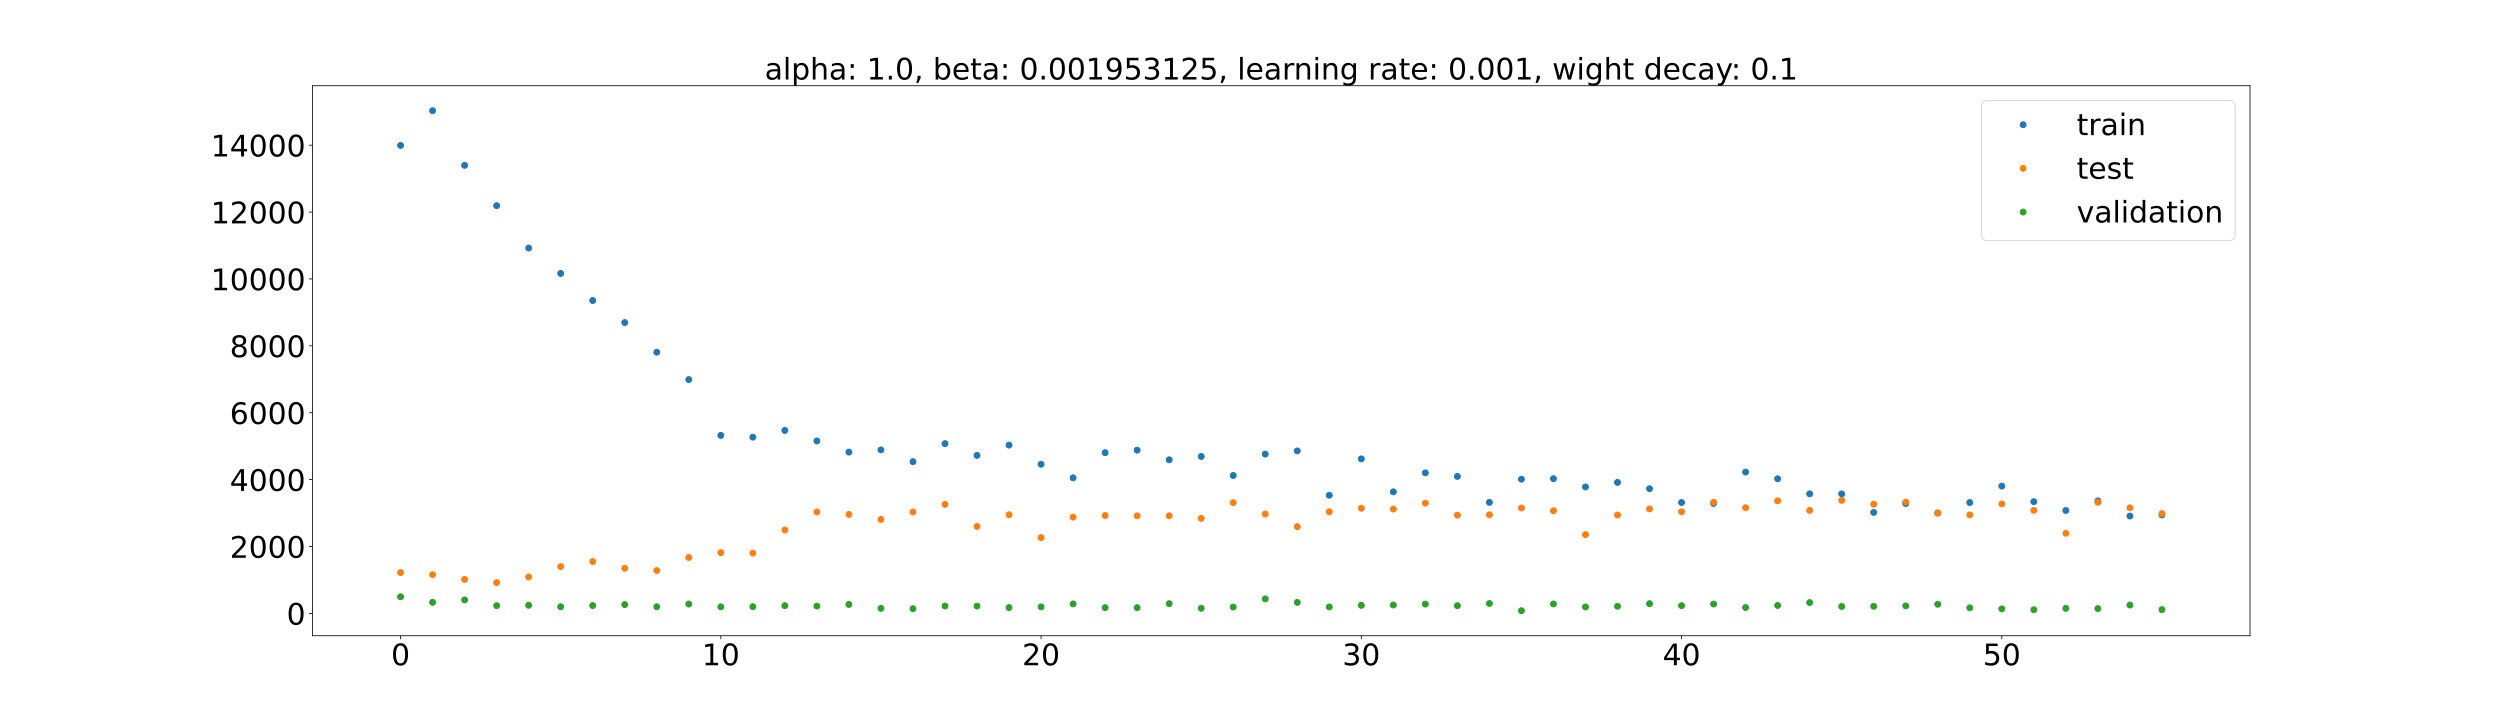 <?xml version="1.0" encoding="utf-8" standalone="no"?>
<!DOCTYPE svg PUBLIC "-//W3C//DTD SVG 1.1//EN"
  "http://www.w3.org/Graphics/SVG/1.1/DTD/svg11.dtd">
<!-- Created with matplotlib (https://matplotlib.org/) -->
<svg height="720pt" version="1.1" viewBox="0 0 2520 720" width="2520pt" xmlns="http://www.w3.org/2000/svg" xmlns:xlink="http://www.w3.org/1999/xlink">
 <defs>
  <style type="text/css">*{stroke-linecap:butt;stroke-linejoin:round;}</style>
 </defs>
 <g id="figure_1">
  <g id="patch_1">
   <path d="M 0 720 
L 2520 720 
L 2520 0 
L 0 0 
z
" style="fill:#ffffff;"/>
  </g>
  <g id="axes_1">
   <g id="patch_2">
    <path d="M 315 640.8 
L 2268 640.8 
L 2268 86.4 
L 315 86.4 
z
" style="fill:#ffffff;"/>
   </g>
   <g id="matplotlib.axis_1">
    <g id="xtick_1">
     <g id="line2d_1">
      <defs>
       <path d="M 0 0 
L 0 3.5 
" id="mceadcf06c1" style="stroke:#000000;stroke-width:0.8;"/>
      </defs>
      <g>
       <use style="stroke:#000000;stroke-width:0.8;" x="403.773" xlink:href="#mceadcf06c1" y="640.8"/>
      </g>
     </g>
     <g id="text_1">
      <!-- 0 -->
      <g transform="translate(394.229 670.595)scale(0.3 -0.3)">
       <defs>
        <path d="M 31.781 66.406 
Q 24.172 66.406 20.328 58.906 
Q 16.5 51.422 16.5 36.375 
Q 16.5 21.391 20.328 13.891 
Q 24.172 6.391 31.781 6.391 
Q 39.453 6.391 43.281 13.891 
Q 47.125 21.391 47.125 36.375 
Q 47.125 51.422 43.281 58.906 
Q 39.453 66.406 31.781 66.406 
z
M 31.781 74.219 
Q 44.047 74.219 50.516 64.516 
Q 56.984 54.828 56.984 36.375 
Q 56.984 17.969 50.516 8.266 
Q 44.047 -1.422 31.781 -1.422 
Q 19.531 -1.422 13.062 8.266 
Q 6.594 17.969 6.594 36.375 
Q 6.594 54.828 13.062 64.516 
Q 19.531 74.219 31.781 74.219 
z
" id="DejaVuSans-48"/>
       </defs>
       <use xlink:href="#DejaVuSans-48"/>
      </g>
     </g>
    </g>
    <g id="xtick_2">
     <g id="line2d_2">
      <g>
       <use style="stroke:#000000;stroke-width:0.8;" x="726.583" xlink:href="#mceadcf06c1" y="640.8"/>
      </g>
     </g>
     <g id="text_2">
      <!-- 10 -->
      <g transform="translate(707.495 670.595)scale(0.3 -0.3)">
       <defs>
        <path d="M 12.406 8.297 
L 28.516 8.297 
L 28.516 63.922 
L 10.984 60.406 
L 10.984 69.391 
L 28.422 72.906 
L 38.281 72.906 
L 38.281 8.297 
L 54.391 8.297 
L 54.391 0 
L 12.406 0 
z
" id="DejaVuSans-49"/>
       </defs>
       <use xlink:href="#DejaVuSans-49"/>
       <use x="63.623" xlink:href="#DejaVuSans-48"/>
      </g>
     </g>
    </g>
    <g id="xtick_3">
     <g id="line2d_3">
      <g>
       <use style="stroke:#000000;stroke-width:0.8;" x="1049.393" xlink:href="#mceadcf06c1" y="640.8"/>
      </g>
     </g>
     <g id="text_3">
      <!-- 20 -->
      <g transform="translate(1030.305 670.595)scale(0.3 -0.3)">
       <defs>
        <path d="M 19.188 8.297 
L 53.609 8.297 
L 53.609 0 
L 7.328 0 
L 7.328 8.297 
Q 12.938 14.109 22.625 23.891 
Q 32.328 33.688 34.812 36.531 
Q 39.547 41.844 41.422 45.531 
Q 43.312 49.219 43.312 52.781 
Q 43.312 58.594 39.234 62.25 
Q 35.156 65.922 28.609 65.922 
Q 23.969 65.922 18.812 64.312 
Q 13.672 62.703 7.812 59.422 
L 7.812 69.391 
Q 13.766 71.781 18.938 73 
Q 24.125 74.219 28.422 74.219 
Q 39.75 74.219 46.484 68.547 
Q 53.219 62.891 53.219 53.422 
Q 53.219 48.922 51.531 44.891 
Q 49.859 40.875 45.406 35.406 
Q 44.188 33.984 37.641 27.219 
Q 31.109 20.453 19.188 8.297 
z
" id="DejaVuSans-50"/>
       </defs>
       <use xlink:href="#DejaVuSans-50"/>
       <use x="63.623" xlink:href="#DejaVuSans-48"/>
      </g>
     </g>
    </g>
    <g id="xtick_4">
     <g id="line2d_4">
      <g>
       <use style="stroke:#000000;stroke-width:0.8;" x="1372.202" xlink:href="#mceadcf06c1" y="640.8"/>
      </g>
     </g>
     <g id="text_4">
      <!-- 30 -->
      <g transform="translate(1353.115 670.595)scale(0.3 -0.3)">
       <defs>
        <path d="M 40.578 39.312 
Q 47.656 37.797 51.625 33 
Q 55.609 28.219 55.609 21.188 
Q 55.609 10.406 48.188 4.484 
Q 40.766 -1.422 27.094 -1.422 
Q 22.516 -1.422 17.656 -0.516 
Q 12.797 0.391 7.625 2.203 
L 7.625 11.719 
Q 11.719 9.328 16.594 8.109 
Q 21.484 6.891 26.812 6.891 
Q 36.078 6.891 40.938 10.547 
Q 45.797 14.203 45.797 21.188 
Q 45.797 27.641 41.281 31.266 
Q 36.766 34.906 28.719 34.906 
L 20.219 34.906 
L 20.219 43.016 
L 29.109 43.016 
Q 36.375 43.016 40.234 45.922 
Q 44.094 48.828 44.094 54.297 
Q 44.094 59.906 40.109 62.906 
Q 36.141 65.922 28.719 65.922 
Q 24.656 65.922 20.016 65.031 
Q 15.375 64.156 9.812 62.312 
L 9.812 71.094 
Q 15.438 72.656 20.344 73.438 
Q 25.25 74.219 29.594 74.219 
Q 40.828 74.219 47.359 69.109 
Q 53.906 64.016 53.906 55.328 
Q 53.906 49.266 50.438 45.094 
Q 46.969 40.922 40.578 39.312 
z
" id="DejaVuSans-51"/>
       </defs>
       <use xlink:href="#DejaVuSans-51"/>
       <use x="63.623" xlink:href="#DejaVuSans-48"/>
      </g>
     </g>
    </g>
    <g id="xtick_5">
     <g id="line2d_5">
      <g>
       <use style="stroke:#000000;stroke-width:0.8;" x="1695.012" xlink:href="#mceadcf06c1" y="640.8"/>
      </g>
     </g>
     <g id="text_5">
      <!-- 40 -->
      <g transform="translate(1675.925 670.595)scale(0.3 -0.3)">
       <defs>
        <path d="M 37.797 64.312 
L 12.891 25.391 
L 37.797 25.391 
z
M 35.203 72.906 
L 47.609 72.906 
L 47.609 25.391 
L 58.016 25.391 
L 58.016 17.188 
L 47.609 17.188 
L 47.609 0 
L 37.797 0 
L 37.797 17.188 
L 4.891 17.188 
L 4.891 26.703 
z
" id="DejaVuSans-52"/>
       </defs>
       <use xlink:href="#DejaVuSans-52"/>
       <use x="63.623" xlink:href="#DejaVuSans-48"/>
      </g>
     </g>
    </g>
    <g id="xtick_6">
     <g id="line2d_6">
      <g>
       <use style="stroke:#000000;stroke-width:0.8;" x="2017.822" xlink:href="#mceadcf06c1" y="640.8"/>
      </g>
     </g>
     <g id="text_6">
      <!-- 50 -->
      <g transform="translate(1998.735 670.595)scale(0.3 -0.3)">
       <defs>
        <path d="M 10.797 72.906 
L 49.516 72.906 
L 49.516 64.594 
L 19.828 64.594 
L 19.828 46.734 
Q 21.969 47.469 24.109 47.828 
Q 26.266 48.188 28.422 48.188 
Q 40.625 48.188 47.75 41.5 
Q 54.891 34.812 54.891 23.391 
Q 54.891 11.625 47.562 5.094 
Q 40.234 -1.422 26.906 -1.422 
Q 22.312 -1.422 17.547 -0.641 
Q 12.797 0.141 7.719 1.703 
L 7.719 11.625 
Q 12.109 9.234 16.797 8.062 
Q 21.484 6.891 26.703 6.891 
Q 35.156 6.891 40.078 11.328 
Q 45.016 15.766 45.016 23.391 
Q 45.016 31 40.078 35.438 
Q 35.156 39.891 26.703 39.891 
Q 22.75 39.891 18.812 39.016 
Q 14.891 38.141 10.797 36.281 
z
" id="DejaVuSans-53"/>
       </defs>
       <use xlink:href="#DejaVuSans-53"/>
       <use x="63.623" xlink:href="#DejaVuSans-48"/>
      </g>
     </g>
    </g>
   </g>
   <g id="matplotlib.axis_2">
    <g id="ytick_1">
     <g id="line2d_7">
      <defs>
       <path d="M 0 0 
L -3.5 0 
" id="mce0ea18757" style="stroke:#000000;stroke-width:0.8;"/>
      </defs>
      <g>
       <use style="stroke:#000000;stroke-width:0.8;" x="315" xlink:href="#mce0ea18757" y="618.278"/>
      </g>
     </g>
     <g id="text_7">
      <!-- 0 -->
      <g transform="translate(288.913 629.676)scale(0.3 -0.3)">
       <use xlink:href="#DejaVuSans-48"/>
      </g>
     </g>
    </g>
    <g id="ytick_2">
     <g id="line2d_8">
      <g>
       <use style="stroke:#000000;stroke-width:0.8;" x="315" xlink:href="#mce0ea18757" y="550.858"/>
      </g>
     </g>
     <g id="text_8">
      <!-- 2000 -->
      <g transform="translate(231.65 562.256)scale(0.3 -0.3)">
       <use xlink:href="#DejaVuSans-50"/>
       <use x="63.623" xlink:href="#DejaVuSans-48"/>
       <use x="127.246" xlink:href="#DejaVuSans-48"/>
       <use x="190.869" xlink:href="#DejaVuSans-48"/>
      </g>
     </g>
    </g>
    <g id="ytick_3">
     <g id="line2d_9">
      <g>
       <use style="stroke:#000000;stroke-width:0.8;" x="315" xlink:href="#mce0ea18757" y="483.438"/>
      </g>
     </g>
     <g id="text_9">
      <!-- 4000 -->
      <g transform="translate(231.65 494.836)scale(0.3 -0.3)">
       <use xlink:href="#DejaVuSans-52"/>
       <use x="63.623" xlink:href="#DejaVuSans-48"/>
       <use x="127.246" xlink:href="#DejaVuSans-48"/>
       <use x="190.869" xlink:href="#DejaVuSans-48"/>
      </g>
     </g>
    </g>
    <g id="ytick_4">
     <g id="line2d_10">
      <g>
       <use style="stroke:#000000;stroke-width:0.8;" x="315" xlink:href="#mce0ea18757" y="416.018"/>
      </g>
     </g>
     <g id="text_10">
      <!-- 6000 -->
      <g transform="translate(231.65 427.416)scale(0.3 -0.3)">
       <defs>
        <path d="M 33.016 40.375 
Q 26.375 40.375 22.484 35.828 
Q 18.609 31.297 18.609 23.391 
Q 18.609 15.531 22.484 10.953 
Q 26.375 6.391 33.016 6.391 
Q 39.656 6.391 43.531 10.953 
Q 47.406 15.531 47.406 23.391 
Q 47.406 31.297 43.531 35.828 
Q 39.656 40.375 33.016 40.375 
z
M 52.594 71.297 
L 52.594 62.312 
Q 48.875 64.062 45.094 64.984 
Q 41.312 65.922 37.594 65.922 
Q 27.828 65.922 22.672 59.328 
Q 17.531 52.734 16.797 39.406 
Q 19.672 43.656 24.016 45.922 
Q 28.375 48.188 33.594 48.188 
Q 44.578 48.188 50.953 41.516 
Q 57.328 34.859 57.328 23.391 
Q 57.328 12.156 50.688 5.359 
Q 44.047 -1.422 33.016 -1.422 
Q 20.359 -1.422 13.672 8.266 
Q 6.984 17.969 6.984 36.375 
Q 6.984 53.656 15.188 63.938 
Q 23.391 74.219 37.203 74.219 
Q 40.922 74.219 44.703 73.484 
Q 48.484 72.75 52.594 71.297 
z
" id="DejaVuSans-54"/>
       </defs>
       <use xlink:href="#DejaVuSans-54"/>
       <use x="63.623" xlink:href="#DejaVuSans-48"/>
       <use x="127.246" xlink:href="#DejaVuSans-48"/>
       <use x="190.869" xlink:href="#DejaVuSans-48"/>
      </g>
     </g>
    </g>
    <g id="ytick_5">
     <g id="line2d_11">
      <g>
       <use style="stroke:#000000;stroke-width:0.8;" x="315" xlink:href="#mce0ea18757" y="348.598"/>
      </g>
     </g>
     <g id="text_11">
      <!-- 8000 -->
      <g transform="translate(231.65 359.996)scale(0.3 -0.3)">
       <defs>
        <path d="M 31.781 34.625 
Q 24.75 34.625 20.719 30.859 
Q 16.703 27.094 16.703 20.516 
Q 16.703 13.922 20.719 10.156 
Q 24.75 6.391 31.781 6.391 
Q 38.812 6.391 42.859 10.172 
Q 46.922 13.969 46.922 20.516 
Q 46.922 27.094 42.891 30.859 
Q 38.875 34.625 31.781 34.625 
z
M 21.922 38.812 
Q 15.578 40.375 12.031 44.719 
Q 8.5 49.078 8.5 55.328 
Q 8.5 64.062 14.719 69.141 
Q 20.953 74.219 31.781 74.219 
Q 42.672 74.219 48.875 69.141 
Q 55.078 64.062 55.078 55.328 
Q 55.078 49.078 51.531 44.719 
Q 48 40.375 41.703 38.812 
Q 48.828 37.156 52.797 32.312 
Q 56.781 27.484 56.781 20.516 
Q 56.781 9.906 50.312 4.234 
Q 43.844 -1.422 31.781 -1.422 
Q 19.734 -1.422 13.25 4.234 
Q 6.781 9.906 6.781 20.516 
Q 6.781 27.484 10.781 32.312 
Q 14.797 37.156 21.922 38.812 
z
M 18.312 54.391 
Q 18.312 48.734 21.844 45.562 
Q 25.391 42.391 31.781 42.391 
Q 38.141 42.391 41.719 45.562 
Q 45.312 48.734 45.312 54.391 
Q 45.312 60.062 41.719 63.234 
Q 38.141 66.406 31.781 66.406 
Q 25.391 66.406 21.844 63.234 
Q 18.312 60.062 18.312 54.391 
z
" id="DejaVuSans-56"/>
       </defs>
       <use xlink:href="#DejaVuSans-56"/>
       <use x="63.623" xlink:href="#DejaVuSans-48"/>
       <use x="127.246" xlink:href="#DejaVuSans-48"/>
       <use x="190.869" xlink:href="#DejaVuSans-48"/>
      </g>
     </g>
    </g>
    <g id="ytick_6">
     <g id="line2d_12">
      <g>
       <use style="stroke:#000000;stroke-width:0.8;" x="315" xlink:href="#mce0ea18757" y="281.178"/>
      </g>
     </g>
     <g id="text_12">
      <!-- 10000 -->
      <g transform="translate(212.562 292.576)scale(0.3 -0.3)">
       <use xlink:href="#DejaVuSans-49"/>
       <use x="63.623" xlink:href="#DejaVuSans-48"/>
       <use x="127.246" xlink:href="#DejaVuSans-48"/>
       <use x="190.869" xlink:href="#DejaVuSans-48"/>
       <use x="254.492" xlink:href="#DejaVuSans-48"/>
      </g>
     </g>
    </g>
    <g id="ytick_7">
     <g id="line2d_13">
      <g>
       <use style="stroke:#000000;stroke-width:0.8;" x="315" xlink:href="#mce0ea18757" y="213.759"/>
      </g>
     </g>
     <g id="text_13">
      <!-- 12000 -->
      <g transform="translate(212.562 225.156)scale(0.3 -0.3)">
       <use xlink:href="#DejaVuSans-49"/>
       <use x="63.623" xlink:href="#DejaVuSans-50"/>
       <use x="127.246" xlink:href="#DejaVuSans-48"/>
       <use x="190.869" xlink:href="#DejaVuSans-48"/>
       <use x="254.492" xlink:href="#DejaVuSans-48"/>
      </g>
     </g>
    </g>
    <g id="ytick_8">
     <g id="line2d_14">
      <g>
       <use style="stroke:#000000;stroke-width:0.8;" x="315" xlink:href="#mce0ea18757" y="146.339"/>
      </g>
     </g>
     <g id="text_14">
      <!-- 14000 -->
      <g transform="translate(212.562 157.736)scale(0.3 -0.3)">
       <use xlink:href="#DejaVuSans-49"/>
       <use x="63.623" xlink:href="#DejaVuSans-52"/>
       <use x="127.246" xlink:href="#DejaVuSans-48"/>
       <use x="190.869" xlink:href="#DejaVuSans-48"/>
       <use x="254.492" xlink:href="#DejaVuSans-48"/>
      </g>
     </g>
    </g>
   </g>
   <g id="line2d_15">
    <defs>
     <path d="M 0 3 
C 0.796 3 1.559 2.684 2.121 2.121 
C 2.684 1.559 3 0.796 3 0 
C 3 -0.796 2.684 -1.559 2.121 -2.121 
C 1.559 -2.684 0.796 -3 0 -3 
C -0.796 -3 -1.559 -2.684 -2.121 -2.121 
C -2.684 -1.559 -3 -0.796 -3 0 
C -3 0.796 -2.684 1.559 -2.121 2.121 
C -1.559 2.684 -0.796 3 0 3 
z
" id="ma707b4d862" style="stroke:#1f77b4;"/>
    </defs>
    <g clip-path="url(#pff1eb3bbbd)">
     <use style="fill:#1f77b4;stroke:#1f77b4;" x="403.773" xlink:href="#ma707b4d862" y="146.582"/>
     <use style="fill:#1f77b4;stroke:#1f77b4;" x="436.054" xlink:href="#ma707b4d862" y="111.6"/>
     <use style="fill:#1f77b4;stroke:#1f77b4;" x="468.335" xlink:href="#ma707b4d862" y="166.684"/>
     <use style="fill:#1f77b4;stroke:#1f77b4;" x="500.616" xlink:href="#ma707b4d862" y="207.303"/>
     <use style="fill:#1f77b4;stroke:#1f77b4;" x="532.897" xlink:href="#ma707b4d862" y="250.026"/>
     <use style="fill:#1f77b4;stroke:#1f77b4;" x="565.178" xlink:href="#ma707b4d862" y="275.639"/>
     <use style="fill:#1f77b4;stroke:#1f77b4;" x="597.459" xlink:href="#ma707b4d862" y="302.946"/>
     <use style="fill:#1f77b4;stroke:#1f77b4;" x="629.74" xlink:href="#ma707b4d862" y="325.151"/>
     <use style="fill:#1f77b4;stroke:#1f77b4;" x="662.021" xlink:href="#ma707b4d862" y="355.015"/>
     <use style="fill:#1f77b4;stroke:#1f77b4;" x="694.302" xlink:href="#ma707b4d862" y="382.604"/>
     <use style="fill:#1f77b4;stroke:#1f77b4;" x="726.583" xlink:href="#ma707b4d862" y="438.896"/>
     <use style="fill:#1f77b4;stroke:#1f77b4;" x="758.864" xlink:href="#ma707b4d862" y="440.678"/>
     <use style="fill:#1f77b4;stroke:#1f77b4;" x="791.145" xlink:href="#ma707b4d862" y="433.857"/>
     <use style="fill:#1f77b4;stroke:#1f77b4;" x="823.426" xlink:href="#ma707b4d862" y="444.493"/>
     <use style="fill:#1f77b4;stroke:#1f77b4;" x="855.707" xlink:href="#ma707b4d862" y="455.728"/>
     <use style="fill:#1f77b4;stroke:#1f77b4;" x="887.988" xlink:href="#ma707b4d862" y="453.484"/>
     <use style="fill:#1f77b4;stroke:#1f77b4;" x="920.269" xlink:href="#ma707b4d862" y="465.374"/>
     <use style="fill:#1f77b4;stroke:#1f77b4;" x="952.55" xlink:href="#ma707b4d862" y="447.211"/>
     <use style="fill:#1f77b4;stroke:#1f77b4;" x="984.831" xlink:href="#ma707b4d862" y="459.029"/>
     <use style="fill:#1f77b4;stroke:#1f77b4;" x="1017.112" xlink:href="#ma707b4d862" y="448.676"/>
     <use style="fill:#1f77b4;stroke:#1f77b4;" x="1049.393" xlink:href="#ma707b4d862" y="467.956"/>
     <use style="fill:#1f77b4;stroke:#1f77b4;" x="1081.674" xlink:href="#ma707b4d862" y="481.662"/>
     <use style="fill:#1f77b4;stroke:#1f77b4;" x="1113.955" xlink:href="#ma707b4d862" y="456.266"/>
     <use style="fill:#1f77b4;stroke:#1f77b4;" x="1146.236" xlink:href="#ma707b4d862" y="453.765"/>
     <use style="fill:#1f77b4;stroke:#1f77b4;" x="1178.517" xlink:href="#ma707b4d862" y="463.447"/>
     <use style="fill:#1f77b4;stroke:#1f77b4;" x="1210.798" xlink:href="#ma707b4d862" y="460.115"/>
     <use style="fill:#1f77b4;stroke:#1f77b4;" x="1243.079" xlink:href="#ma707b4d862" y="479.262"/>
     <use style="fill:#1f77b4;stroke:#1f77b4;" x="1275.36" xlink:href="#ma707b4d862" y="457.727"/>
     <use style="fill:#1f77b4;stroke:#1f77b4;" x="1307.64" xlink:href="#ma707b4d862" y="454.518"/>
     <use style="fill:#1f77b4;stroke:#1f77b4;" x="1339.921" xlink:href="#ma707b4d862" y="499.212"/>
     <use style="fill:#1f77b4;stroke:#1f77b4;" x="1372.202" xlink:href="#ma707b4d862" y="462.527"/>
     <use style="fill:#1f77b4;stroke:#1f77b4;" x="1404.483" xlink:href="#ma707b4d862" y="495.758"/>
     <use style="fill:#1f77b4;stroke:#1f77b4;" x="1436.764" xlink:href="#ma707b4d862" y="476.632"/>
     <use style="fill:#1f77b4;stroke:#1f77b4;" x="1469.045" xlink:href="#ma707b4d862" y="480.198"/>
     <use style="fill:#1f77b4;stroke:#1f77b4;" x="1501.326" xlink:href="#ma707b4d862" y="506.378"/>
     <use style="fill:#1f77b4;stroke:#1f77b4;" x="1533.607" xlink:href="#ma707b4d862" y="483.027"/>
     <use style="fill:#1f77b4;stroke:#1f77b4;" x="1565.888" xlink:href="#ma707b4d862" y="482.509"/>
     <use style="fill:#1f77b4;stroke:#1f77b4;" x="1598.169" xlink:href="#ma707b4d862" y="490.827"/>
     <use style="fill:#1f77b4;stroke:#1f77b4;" x="1630.45" xlink:href="#ma707b4d862" y="486.251"/>
     <use style="fill:#1f77b4;stroke:#1f77b4;" x="1662.731" xlink:href="#ma707b4d862" y="492.637"/>
     <use style="fill:#1f77b4;stroke:#1f77b4;" x="1695.012" xlink:href="#ma707b4d862" y="506.532"/>
     <use style="fill:#1f77b4;stroke:#1f77b4;" x="1727.293" xlink:href="#ma707b4d862" y="507.456"/>
     <use style="fill:#1f77b4;stroke:#1f77b4;" x="1759.574" xlink:href="#ma707b4d862" y="475.839"/>
     <use style="fill:#1f77b4;stroke:#1f77b4;" x="1791.855" xlink:href="#ma707b4d862" y="482.6"/>
     <use style="fill:#1f77b4;stroke:#1f77b4;" x="1824.136" xlink:href="#ma707b4d862" y="497.814"/>
     <use style="fill:#1f77b4;stroke:#1f77b4;" x="1856.417" xlink:href="#ma707b4d862" y="497.854"/>
     <use style="fill:#1f77b4;stroke:#1f77b4;" x="1888.698" xlink:href="#ma707b4d862" y="516.518"/>
     <use style="fill:#1f77b4;stroke:#1f77b4;" x="1920.979" xlink:href="#ma707b4d862" y="507.604"/>
     <use style="fill:#1f77b4;stroke:#1f77b4;" x="1953.26" xlink:href="#ma707b4d862" y="517.139"/>
     <use style="fill:#1f77b4;stroke:#1f77b4;" x="1985.541" xlink:href="#ma707b4d862" y="506.536"/>
     <use style="fill:#1f77b4;stroke:#1f77b4;" x="2017.822" xlink:href="#ma707b4d862" y="489.983"/>
     <use style="fill:#1f77b4;stroke:#1f77b4;" x="2050.103" xlink:href="#ma707b4d862" y="505.696"/>
     <use style="fill:#1f77b4;stroke:#1f77b4;" x="2082.384" xlink:href="#ma707b4d862" y="514.557"/>
     <use style="fill:#1f77b4;stroke:#1f77b4;" x="2114.665" xlink:href="#ma707b4d862" y="504.898"/>
     <use style="fill:#1f77b4;stroke:#1f77b4;" x="2146.946" xlink:href="#ma707b4d862" y="520.196"/>
     <use style="fill:#1f77b4;stroke:#1f77b4;" x="2179.227" xlink:href="#ma707b4d862" y="519.018"/>
    </g>
   </g>
   <g id="line2d_16">
    <defs>
     <path d="M 0 3 
C 0.796 3 1.559 2.684 2.121 2.121 
C 2.684 1.559 3 0.796 3 0 
C 3 -0.796 2.684 -1.559 2.121 -2.121 
C 1.559 -2.684 0.796 -3 0 -3 
C -0.796 -3 -1.559 -2.684 -2.121 -2.121 
C -2.684 -1.559 -3 -0.796 -3 0 
C -3 0.796 -2.684 1.559 -2.121 2.121 
C -1.559 2.684 -0.796 3 0 3 
z
" id="m5e0cd53895" style="stroke:#ff7f0e;"/>
    </defs>
    <g clip-path="url(#pff1eb3bbbd)">
     <use style="fill:#ff7f0e;stroke:#ff7f0e;" x="403.773" xlink:href="#m5e0cd53895" y="577.141"/>
     <use style="fill:#ff7f0e;stroke:#ff7f0e;" x="436.054" xlink:href="#m5e0cd53895" y="579.26"/>
     <use style="fill:#ff7f0e;stroke:#ff7f0e;" x="468.335" xlink:href="#m5e0cd53895" y="584.05"/>
     <use style="fill:#ff7f0e;stroke:#ff7f0e;" x="500.616" xlink:href="#m5e0cd53895" y="587.233"/>
     <use style="fill:#ff7f0e;stroke:#ff7f0e;" x="532.897" xlink:href="#m5e0cd53895" y="581.586"/>
     <use style="fill:#ff7f0e;stroke:#ff7f0e;" x="565.178" xlink:href="#m5e0cd53895" y="571.133"/>
     <use style="fill:#ff7f0e;stroke:#ff7f0e;" x="597.459" xlink:href="#m5e0cd53895" y="566.009"/>
     <use style="fill:#ff7f0e;stroke:#ff7f0e;" x="629.74" xlink:href="#m5e0cd53895" y="572.853"/>
     <use style="fill:#ff7f0e;stroke:#ff7f0e;" x="662.021" xlink:href="#m5e0cd53895" y="575.103"/>
     <use style="fill:#ff7f0e;stroke:#ff7f0e;" x="694.302" xlink:href="#m5e0cd53895" y="561.928"/>
     <use style="fill:#ff7f0e;stroke:#ff7f0e;" x="726.583" xlink:href="#m5e0cd53895" y="557.002"/>
     <use style="fill:#ff7f0e;stroke:#ff7f0e;" x="758.864" xlink:href="#m5e0cd53895" y="557.525"/>
     <use style="fill:#ff7f0e;stroke:#ff7f0e;" x="791.145" xlink:href="#m5e0cd53895" y="534.263"/>
     <use style="fill:#ff7f0e;stroke:#ff7f0e;" x="823.426" xlink:href="#m5e0cd53895" y="516.048"/>
     <use style="fill:#ff7f0e;stroke:#ff7f0e;" x="855.707" xlink:href="#m5e0cd53895" y="518.546"/>
     <use style="fill:#ff7f0e;stroke:#ff7f0e;" x="887.988" xlink:href="#m5e0cd53895" y="523.57"/>
     <use style="fill:#ff7f0e;stroke:#ff7f0e;" x="920.269" xlink:href="#m5e0cd53895" y="516.015"/>
     <use style="fill:#ff7f0e;stroke:#ff7f0e;" x="952.55" xlink:href="#m5e0cd53895" y="508.464"/>
     <use style="fill:#ff7f0e;stroke:#ff7f0e;" x="984.831" xlink:href="#m5e0cd53895" y="530.655"/>
     <use style="fill:#ff7f0e;stroke:#ff7f0e;" x="1017.112" xlink:href="#m5e0cd53895" y="518.843"/>
     <use style="fill:#ff7f0e;stroke:#ff7f0e;" x="1049.393" xlink:href="#m5e0cd53895" y="541.879"/>
     <use style="fill:#ff7f0e;stroke:#ff7f0e;" x="1081.674" xlink:href="#m5e0cd53895" y="521.296"/>
     <use style="fill:#ff7f0e;stroke:#ff7f0e;" x="1113.955" xlink:href="#m5e0cd53895" y="519.603"/>
     <use style="fill:#ff7f0e;stroke:#ff7f0e;" x="1146.236" xlink:href="#m5e0cd53895" y="519.917"/>
     <use style="fill:#ff7f0e;stroke:#ff7f0e;" x="1178.517" xlink:href="#m5e0cd53895" y="519.852"/>
     <use style="fill:#ff7f0e;stroke:#ff7f0e;" x="1210.798" xlink:href="#m5e0cd53895" y="522.536"/>
     <use style="fill:#ff7f0e;stroke:#ff7f0e;" x="1243.079" xlink:href="#m5e0cd53895" y="506.683"/>
     <use style="fill:#ff7f0e;stroke:#ff7f0e;" x="1275.36" xlink:href="#m5e0cd53895" y="518.146"/>
     <use style="fill:#ff7f0e;stroke:#ff7f0e;" x="1307.64" xlink:href="#m5e0cd53895" y="530.907"/>
     <use style="fill:#ff7f0e;stroke:#ff7f0e;" x="1339.921" xlink:href="#m5e0cd53895" y="515.832"/>
     <use style="fill:#ff7f0e;stroke:#ff7f0e;" x="1372.202" xlink:href="#m5e0cd53895" y="512.329"/>
     <use style="fill:#ff7f0e;stroke:#ff7f0e;" x="1404.483" xlink:href="#m5e0cd53895" y="513.172"/>
     <use style="fill:#ff7f0e;stroke:#ff7f0e;" x="1436.764" xlink:href="#m5e0cd53895" y="507.144"/>
     <use style="fill:#ff7f0e;stroke:#ff7f0e;" x="1469.045" xlink:href="#m5e0cd53895" y="519.289"/>
     <use style="fill:#ff7f0e;stroke:#ff7f0e;" x="1501.326" xlink:href="#m5e0cd53895" y="518.952"/>
     <use style="fill:#ff7f0e;stroke:#ff7f0e;" x="1533.607" xlink:href="#m5e0cd53895" y="512.105"/>
     <use style="fill:#ff7f0e;stroke:#ff7f0e;" x="1565.888" xlink:href="#m5e0cd53895" y="514.848"/>
     <use style="fill:#ff7f0e;stroke:#ff7f0e;" x="1598.169" xlink:href="#m5e0cd53895" y="538.912"/>
     <use style="fill:#ff7f0e;stroke:#ff7f0e;" x="1630.45" xlink:href="#m5e0cd53895" y="519.13"/>
     <use style="fill:#ff7f0e;stroke:#ff7f0e;" x="1662.731" xlink:href="#m5e0cd53895" y="512.984"/>
     <use style="fill:#ff7f0e;stroke:#ff7f0e;" x="1695.012" xlink:href="#m5e0cd53895" y="515.852"/>
     <use style="fill:#ff7f0e;stroke:#ff7f0e;" x="1727.293" xlink:href="#m5e0cd53895" y="506.23"/>
     <use style="fill:#ff7f0e;stroke:#ff7f0e;" x="1759.574" xlink:href="#m5e0cd53895" y="511.772"/>
     <use style="fill:#ff7f0e;stroke:#ff7f0e;" x="1791.855" xlink:href="#m5e0cd53895" y="504.813"/>
     <use style="fill:#ff7f0e;stroke:#ff7f0e;" x="1824.136" xlink:href="#m5e0cd53895" y="514.484"/>
     <use style="fill:#ff7f0e;stroke:#ff7f0e;" x="1856.417" xlink:href="#m5e0cd53895" y="504.355"/>
     <use style="fill:#ff7f0e;stroke:#ff7f0e;" x="1888.698" xlink:href="#m5e0cd53895" y="508.276"/>
     <use style="fill:#ff7f0e;stroke:#ff7f0e;" x="1920.979" xlink:href="#m5e0cd53895" y="506.113"/>
     <use style="fill:#ff7f0e;stroke:#ff7f0e;" x="1953.26" xlink:href="#m5e0cd53895" y="517.034"/>
     <use style="fill:#ff7f0e;stroke:#ff7f0e;" x="1985.541" xlink:href="#m5e0cd53895" y="519.01"/>
     <use style="fill:#ff7f0e;stroke:#ff7f0e;" x="2017.822" xlink:href="#m5e0cd53895" y="507.959"/>
     <use style="fill:#ff7f0e;stroke:#ff7f0e;" x="2050.103" xlink:href="#m5e0cd53895" y="514.374"/>
     <use style="fill:#ff7f0e;stroke:#ff7f0e;" x="2082.384" xlink:href="#m5e0cd53895" y="537.561"/>
     <use style="fill:#ff7f0e;stroke:#ff7f0e;" x="2114.665" xlink:href="#m5e0cd53895" y="506.306"/>
     <use style="fill:#ff7f0e;stroke:#ff7f0e;" x="2146.946" xlink:href="#m5e0cd53895" y="511.864"/>
     <use style="fill:#ff7f0e;stroke:#ff7f0e;" x="2179.227" xlink:href="#m5e0cd53895" y="517.739"/>
    </g>
   </g>
   <g id="line2d_17">
    <defs>
     <path d="M 0 3 
C 0.796 3 1.559 2.684 2.121 2.121 
C 2.684 1.559 3 0.796 3 0 
C 3 -0.796 2.684 -1.559 2.121 -2.121 
C 1.559 -2.684 0.796 -3 0 -3 
C -0.796 -3 -1.559 -2.684 -2.121 -2.121 
C -2.684 -1.559 -3 -0.796 -3 0 
C -3 0.796 -2.684 1.559 -2.121 2.121 
C -1.559 2.684 -0.796 3 0 3 
z
" id="m12020a8d16" style="stroke:#2ca02c;"/>
    </defs>
    <g clip-path="url(#pff1eb3bbbd)">
     <use style="fill:#2ca02c;stroke:#2ca02c;" x="403.773" xlink:href="#m12020a8d16" y="601.554"/>
     <use style="fill:#2ca02c;stroke:#2ca02c;" x="436.054" xlink:href="#m12020a8d16" y="607.13"/>
     <use style="fill:#2ca02c;stroke:#2ca02c;" x="468.335" xlink:href="#m12020a8d16" y="604.719"/>
     <use style="fill:#2ca02c;stroke:#2ca02c;" x="500.616" xlink:href="#m12020a8d16" y="610.539"/>
     <use style="fill:#2ca02c;stroke:#2ca02c;" x="532.897" xlink:href="#m12020a8d16" y="610.122"/>
     <use style="fill:#2ca02c;stroke:#2ca02c;" x="565.178" xlink:href="#m12020a8d16" y="611.603"/>
     <use style="fill:#2ca02c;stroke:#2ca02c;" x="597.459" xlink:href="#m12020a8d16" y="610.402"/>
     <use style="fill:#2ca02c;stroke:#2ca02c;" x="629.74" xlink:href="#m12020a8d16" y="609.443"/>
     <use style="fill:#2ca02c;stroke:#2ca02c;" x="662.021" xlink:href="#m12020a8d16" y="611.605"/>
     <use style="fill:#2ca02c;stroke:#2ca02c;" x="694.302" xlink:href="#m12020a8d16" y="608.891"/>
     <use style="fill:#2ca02c;stroke:#2ca02c;" x="726.583" xlink:href="#m12020a8d16" y="611.673"/>
     <use style="fill:#2ca02c;stroke:#2ca02c;" x="758.864" xlink:href="#m12020a8d16" y="611.544"/>
     <use style="fill:#2ca02c;stroke:#2ca02c;" x="791.145" xlink:href="#m12020a8d16" y="610.524"/>
     <use style="fill:#2ca02c;stroke:#2ca02c;" x="823.426" xlink:href="#m12020a8d16" y="610.928"/>
     <use style="fill:#2ca02c;stroke:#2ca02c;" x="855.707" xlink:href="#m12020a8d16" y="609.261"/>
     <use style="fill:#2ca02c;stroke:#2ca02c;" x="887.988" xlink:href="#m12020a8d16" y="613.218"/>
     <use style="fill:#2ca02c;stroke:#2ca02c;" x="920.269" xlink:href="#m12020a8d16" y="613.56"/>
     <use style="fill:#2ca02c;stroke:#2ca02c;" x="952.55" xlink:href="#m12020a8d16" y="610.889"/>
     <use style="fill:#2ca02c;stroke:#2ca02c;" x="984.831" xlink:href="#m12020a8d16" y="610.943"/>
     <use style="fill:#2ca02c;stroke:#2ca02c;" x="1017.112" xlink:href="#m12020a8d16" y="612.438"/>
     <use style="fill:#2ca02c;stroke:#2ca02c;" x="1049.393" xlink:href="#m12020a8d16" y="611.693"/>
     <use style="fill:#2ca02c;stroke:#2ca02c;" x="1081.674" xlink:href="#m12020a8d16" y="608.738"/>
     <use style="fill:#2ca02c;stroke:#2ca02c;" x="1113.955" xlink:href="#m12020a8d16" y="612.472"/>
     <use style="fill:#2ca02c;stroke:#2ca02c;" x="1146.236" xlink:href="#m12020a8d16" y="612.541"/>
     <use style="fill:#2ca02c;stroke:#2ca02c;" x="1178.517" xlink:href="#m12020a8d16" y="608.504"/>
     <use style="fill:#2ca02c;stroke:#2ca02c;" x="1210.798" xlink:href="#m12020a8d16" y="613.147"/>
     <use style="fill:#2ca02c;stroke:#2ca02c;" x="1243.079" xlink:href="#m12020a8d16" y="611.886"/>
     <use style="fill:#2ca02c;stroke:#2ca02c;" x="1275.36" xlink:href="#m12020a8d16" y="603.684"/>
     <use style="fill:#2ca02c;stroke:#2ca02c;" x="1307.64" xlink:href="#m12020a8d16" y="607.216"/>
     <use style="fill:#2ca02c;stroke:#2ca02c;" x="1339.921" xlink:href="#m12020a8d16" y="611.799"/>
     <use style="fill:#2ca02c;stroke:#2ca02c;" x="1372.202" xlink:href="#m12020a8d16" y="610.183"/>
     <use style="fill:#2ca02c;stroke:#2ca02c;" x="1404.483" xlink:href="#m12020a8d16" y="609.835"/>
     <use style="fill:#2ca02c;stroke:#2ca02c;" x="1436.764" xlink:href="#m12020a8d16" y="608.929"/>
     <use style="fill:#2ca02c;stroke:#2ca02c;" x="1469.045" xlink:href="#m12020a8d16" y="610.53"/>
     <use style="fill:#2ca02c;stroke:#2ca02c;" x="1501.326" xlink:href="#m12020a8d16" y="608.349"/>
     <use style="fill:#2ca02c;stroke:#2ca02c;" x="1533.607" xlink:href="#m12020a8d16" y="615.6"/>
     <use style="fill:#2ca02c;stroke:#2ca02c;" x="1565.888" xlink:href="#m12020a8d16" y="608.765"/>
     <use style="fill:#2ca02c;stroke:#2ca02c;" x="1598.169" xlink:href="#m12020a8d16" y="611.782"/>
     <use style="fill:#2ca02c;stroke:#2ca02c;" x="1630.45" xlink:href="#m12020a8d16" y="611.126"/>
     <use style="fill:#2ca02c;stroke:#2ca02c;" x="1662.731" xlink:href="#m12020a8d16" y="608.525"/>
     <use style="fill:#2ca02c;stroke:#2ca02c;" x="1695.012" xlink:href="#m12020a8d16" y="610.521"/>
     <use style="fill:#2ca02c;stroke:#2ca02c;" x="1727.293" xlink:href="#m12020a8d16" y="608.886"/>
     <use style="fill:#2ca02c;stroke:#2ca02c;" x="1759.574" xlink:href="#m12020a8d16" y="612.407"/>
     <use style="fill:#2ca02c;stroke:#2ca02c;" x="1791.855" xlink:href="#m12020a8d16" y="610.29"/>
     <use style="fill:#2ca02c;stroke:#2ca02c;" x="1824.136" xlink:href="#m12020a8d16" y="607.379"/>
     <use style="fill:#2ca02c;stroke:#2ca02c;" x="1856.417" xlink:href="#m12020a8d16" y="611.289"/>
     <use style="fill:#2ca02c;stroke:#2ca02c;" x="1888.698" xlink:href="#m12020a8d16" y="611.137"/>
     <use style="fill:#2ca02c;stroke:#2ca02c;" x="1920.979" xlink:href="#m12020a8d16" y="610.779"/>
     <use style="fill:#2ca02c;stroke:#2ca02c;" x="1953.26" xlink:href="#m12020a8d16" y="609.081"/>
     <use style="fill:#2ca02c;stroke:#2ca02c;" x="1985.541" xlink:href="#m12020a8d16" y="612.623"/>
     <use style="fill:#2ca02c;stroke:#2ca02c;" x="2017.822" xlink:href="#m12020a8d16" y="613.723"/>
     <use style="fill:#2ca02c;stroke:#2ca02c;" x="2050.103" xlink:href="#m12020a8d16" y="614.628"/>
     <use style="fill:#2ca02c;stroke:#2ca02c;" x="2082.384" xlink:href="#m12020a8d16" y="613.236"/>
     <use style="fill:#2ca02c;stroke:#2ca02c;" x="2114.665" xlink:href="#m12020a8d16" y="613.459"/>
     <use style="fill:#2ca02c;stroke:#2ca02c;" x="2146.946" xlink:href="#m12020a8d16" y="609.882"/>
     <use style="fill:#2ca02c;stroke:#2ca02c;" x="2179.227" xlink:href="#m12020a8d16" y="614.496"/>
    </g>
   </g>
   <g id="patch_3">
    <path d="M 315 640.8 
L 315 86.4 
" style="fill:none;stroke:#000000;stroke-linecap:square;stroke-linejoin:miter;stroke-width:0.8;"/>
   </g>
   <g id="patch_4">
    <path d="M 2268 640.8 
L 2268 86.4 
" style="fill:none;stroke:#000000;stroke-linecap:square;stroke-linejoin:miter;stroke-width:0.8;"/>
   </g>
   <g id="patch_5">
    <path d="M 315 640.8 
L 2268 640.8 
" style="fill:none;stroke:#000000;stroke-linecap:square;stroke-linejoin:miter;stroke-width:0.8;"/>
   </g>
   <g id="patch_6">
    <path d="M 315 86.4 
L 2268 86.4 
" style="fill:none;stroke:#000000;stroke-linecap:square;stroke-linejoin:miter;stroke-width:0.8;"/>
   </g>
   <g id="text_15">
    <!-- alpha: 1.0, beta: 0.001953125, learning rate: 0.001, wight decay: 0.1 -->
    <g transform="translate(770.829 80.161)scale(0.3 -0.3)">
     <defs>
      <path d="M 34.281 27.484 
Q 23.391 27.484 19.188 25 
Q 14.984 22.516 14.984 16.5 
Q 14.984 11.719 18.141 8.906 
Q 21.297 6.109 26.703 6.109 
Q 34.188 6.109 38.703 11.406 
Q 43.219 16.703 43.219 25.484 
L 43.219 27.484 
z
M 52.203 31.203 
L 52.203 0 
L 43.219 0 
L 43.219 8.297 
Q 40.141 3.328 35.547 0.953 
Q 30.953 -1.422 24.312 -1.422 
Q 15.922 -1.422 10.953 3.297 
Q 6 8.016 6 15.922 
Q 6 25.141 12.172 29.828 
Q 18.359 34.516 30.609 34.516 
L 43.219 34.516 
L 43.219 35.406 
Q 43.219 41.609 39.141 45 
Q 35.062 48.391 27.688 48.391 
Q 23 48.391 18.547 47.266 
Q 14.109 46.141 10.016 43.891 
L 10.016 52.203 
Q 14.938 54.109 19.578 55.047 
Q 24.219 56 28.609 56 
Q 40.484 56 46.344 49.844 
Q 52.203 43.703 52.203 31.203 
z
" id="DejaVuSans-97"/>
      <path d="M 9.422 75.984 
L 18.406 75.984 
L 18.406 0 
L 9.422 0 
z
" id="DejaVuSans-108"/>
      <path d="M 18.109 8.203 
L 18.109 -20.797 
L 9.078 -20.797 
L 9.078 54.688 
L 18.109 54.688 
L 18.109 46.391 
Q 20.953 51.266 25.266 53.625 
Q 29.594 56 35.594 56 
Q 45.562 56 51.781 48.094 
Q 58.016 40.188 58.016 27.297 
Q 58.016 14.406 51.781 6.484 
Q 45.562 -1.422 35.594 -1.422 
Q 29.594 -1.422 25.266 0.953 
Q 20.953 3.328 18.109 8.203 
z
M 48.688 27.297 
Q 48.688 37.203 44.609 42.844 
Q 40.531 48.484 33.406 48.484 
Q 26.266 48.484 22.188 42.844 
Q 18.109 37.203 18.109 27.297 
Q 18.109 17.391 22.188 11.75 
Q 26.266 6.109 33.406 6.109 
Q 40.531 6.109 44.609 11.75 
Q 48.688 17.391 48.688 27.297 
z
" id="DejaVuSans-112"/>
      <path d="M 54.891 33.016 
L 54.891 0 
L 45.906 0 
L 45.906 32.719 
Q 45.906 40.484 42.875 44.328 
Q 39.844 48.188 33.797 48.188 
Q 26.516 48.188 22.312 43.547 
Q 18.109 38.922 18.109 30.906 
L 18.109 0 
L 9.078 0 
L 9.078 75.984 
L 18.109 75.984 
L 18.109 46.188 
Q 21.344 51.125 25.703 53.562 
Q 30.078 56 35.797 56 
Q 45.219 56 50.047 50.172 
Q 54.891 44.344 54.891 33.016 
z
" id="DejaVuSans-104"/>
      <path d="M 11.719 12.406 
L 22.016 12.406 
L 22.016 0 
L 11.719 0 
z
M 11.719 51.703 
L 22.016 51.703 
L 22.016 39.312 
L 11.719 39.312 
z
" id="DejaVuSans-58"/>
      <path id="DejaVuSans-32"/>
      <path d="M 10.688 12.406 
L 21 12.406 
L 21 0 
L 10.688 0 
z
" id="DejaVuSans-46"/>
      <path d="M 11.719 12.406 
L 22.016 12.406 
L 22.016 4 
L 14.016 -11.625 
L 7.719 -11.625 
L 11.719 4 
z
" id="DejaVuSans-44"/>
      <path d="M 48.688 27.297 
Q 48.688 37.203 44.609 42.844 
Q 40.531 48.484 33.406 48.484 
Q 26.266 48.484 22.188 42.844 
Q 18.109 37.203 18.109 27.297 
Q 18.109 17.391 22.188 11.75 
Q 26.266 6.109 33.406 6.109 
Q 40.531 6.109 44.609 11.75 
Q 48.688 17.391 48.688 27.297 
z
M 18.109 46.391 
Q 20.953 51.266 25.266 53.625 
Q 29.594 56 35.594 56 
Q 45.562 56 51.781 48.094 
Q 58.016 40.188 58.016 27.297 
Q 58.016 14.406 51.781 6.484 
Q 45.562 -1.422 35.594 -1.422 
Q 29.594 -1.422 25.266 0.953 
Q 20.953 3.328 18.109 8.203 
L 18.109 0 
L 9.078 0 
L 9.078 75.984 
L 18.109 75.984 
z
" id="DejaVuSans-98"/>
      <path d="M 56.203 29.594 
L 56.203 25.203 
L 14.891 25.203 
Q 15.484 15.922 20.484 11.062 
Q 25.484 6.203 34.422 6.203 
Q 39.594 6.203 44.453 7.469 
Q 49.312 8.734 54.109 11.281 
L 54.109 2.781 
Q 49.266 0.734 44.188 -0.344 
Q 39.109 -1.422 33.891 -1.422 
Q 20.797 -1.422 13.156 6.188 
Q 5.516 13.812 5.516 26.812 
Q 5.516 40.234 12.766 48.109 
Q 20.016 56 32.328 56 
Q 43.359 56 49.781 48.891 
Q 56.203 41.797 56.203 29.594 
z
M 47.219 32.234 
Q 47.125 39.594 43.094 43.984 
Q 39.062 48.391 32.422 48.391 
Q 24.906 48.391 20.391 44.141 
Q 15.875 39.891 15.188 32.172 
z
" id="DejaVuSans-101"/>
      <path d="M 18.312 70.219 
L 18.312 54.688 
L 36.812 54.688 
L 36.812 47.703 
L 18.312 47.703 
L 18.312 18.016 
Q 18.312 11.328 20.141 9.422 
Q 21.969 7.516 27.594 7.516 
L 36.812 7.516 
L 36.812 0 
L 27.594 0 
Q 17.188 0 13.234 3.875 
Q 9.281 7.766 9.281 18.016 
L 9.281 47.703 
L 2.688 47.703 
L 2.688 54.688 
L 9.281 54.688 
L 9.281 70.219 
z
" id="DejaVuSans-116"/>
      <path d="M 10.984 1.516 
L 10.984 10.5 
Q 14.703 8.734 18.5 7.812 
Q 22.312 6.891 25.984 6.891 
Q 35.75 6.891 40.891 13.453 
Q 46.047 20.016 46.781 33.406 
Q 43.953 29.203 39.594 26.953 
Q 35.25 24.703 29.984 24.703 
Q 19.047 24.703 12.672 31.312 
Q 6.297 37.938 6.297 49.422 
Q 6.297 60.641 12.938 67.422 
Q 19.578 74.219 30.609 74.219 
Q 43.266 74.219 49.922 64.516 
Q 56.594 54.828 56.594 36.375 
Q 56.594 19.141 48.406 8.859 
Q 40.234 -1.422 26.422 -1.422 
Q 22.703 -1.422 18.891 -0.688 
Q 15.094 0.047 10.984 1.516 
z
M 30.609 32.422 
Q 37.25 32.422 41.125 36.953 
Q 45.016 41.5 45.016 49.422 
Q 45.016 57.281 41.125 61.844 
Q 37.25 66.406 30.609 66.406 
Q 23.969 66.406 20.094 61.844 
Q 16.219 57.281 16.219 49.422 
Q 16.219 41.5 20.094 36.953 
Q 23.969 32.422 30.609 32.422 
z
" id="DejaVuSans-57"/>
      <path d="M 41.109 46.297 
Q 39.594 47.172 37.812 47.578 
Q 36.031 48 33.891 48 
Q 26.266 48 22.188 43.047 
Q 18.109 38.094 18.109 28.812 
L 18.109 0 
L 9.078 0 
L 9.078 54.688 
L 18.109 54.688 
L 18.109 46.188 
Q 20.953 51.172 25.484 53.578 
Q 30.031 56 36.531 56 
Q 37.453 56 38.578 55.875 
Q 39.703 55.766 41.062 55.516 
z
" id="DejaVuSans-114"/>
      <path d="M 54.891 33.016 
L 54.891 0 
L 45.906 0 
L 45.906 32.719 
Q 45.906 40.484 42.875 44.328 
Q 39.844 48.188 33.797 48.188 
Q 26.516 48.188 22.312 43.547 
Q 18.109 38.922 18.109 30.906 
L 18.109 0 
L 9.078 0 
L 9.078 54.688 
L 18.109 54.688 
L 18.109 46.188 
Q 21.344 51.125 25.703 53.562 
Q 30.078 56 35.797 56 
Q 45.219 56 50.047 50.172 
Q 54.891 44.344 54.891 33.016 
z
" id="DejaVuSans-110"/>
      <path d="M 9.422 54.688 
L 18.406 54.688 
L 18.406 0 
L 9.422 0 
z
M 9.422 75.984 
L 18.406 75.984 
L 18.406 64.594 
L 9.422 64.594 
z
" id="DejaVuSans-105"/>
      <path d="M 45.406 27.984 
Q 45.406 37.75 41.375 43.109 
Q 37.359 48.484 30.078 48.484 
Q 22.859 48.484 18.828 43.109 
Q 14.797 37.75 14.797 27.984 
Q 14.797 18.266 18.828 12.891 
Q 22.859 7.516 30.078 7.516 
Q 37.359 7.516 41.375 12.891 
Q 45.406 18.266 45.406 27.984 
z
M 54.391 6.781 
Q 54.391 -7.172 48.188 -13.984 
Q 42 -20.797 29.203 -20.797 
Q 24.469 -20.797 20.266 -20.094 
Q 16.062 -19.391 12.109 -17.922 
L 12.109 -9.188 
Q 16.062 -11.328 19.922 -12.344 
Q 23.781 -13.375 27.781 -13.375 
Q 36.625 -13.375 41.016 -8.766 
Q 45.406 -4.156 45.406 5.172 
L 45.406 9.625 
Q 42.625 4.781 38.281 2.391 
Q 33.938 0 27.875 0 
Q 17.828 0 11.672 7.656 
Q 5.516 15.328 5.516 27.984 
Q 5.516 40.672 11.672 48.328 
Q 17.828 56 27.875 56 
Q 33.938 56 38.281 53.609 
Q 42.625 51.219 45.406 46.391 
L 45.406 54.688 
L 54.391 54.688 
z
" id="DejaVuSans-103"/>
      <path d="M 4.203 54.688 
L 13.188 54.688 
L 24.422 12.016 
L 35.594 54.688 
L 46.188 54.688 
L 57.422 12.016 
L 68.609 54.688 
L 77.594 54.688 
L 63.281 0 
L 52.688 0 
L 40.922 44.828 
L 29.109 0 
L 18.5 0 
z
" id="DejaVuSans-119"/>
      <path d="M 45.406 46.391 
L 45.406 75.984 
L 54.391 75.984 
L 54.391 0 
L 45.406 0 
L 45.406 8.203 
Q 42.578 3.328 38.25 0.953 
Q 33.938 -1.422 27.875 -1.422 
Q 17.969 -1.422 11.734 6.484 
Q 5.516 14.406 5.516 27.297 
Q 5.516 40.188 11.734 48.094 
Q 17.969 56 27.875 56 
Q 33.938 56 38.25 53.625 
Q 42.578 51.266 45.406 46.391 
z
M 14.797 27.297 
Q 14.797 17.391 18.875 11.75 
Q 22.953 6.109 30.078 6.109 
Q 37.203 6.109 41.297 11.75 
Q 45.406 17.391 45.406 27.297 
Q 45.406 37.203 41.297 42.844 
Q 37.203 48.484 30.078 48.484 
Q 22.953 48.484 18.875 42.844 
Q 14.797 37.203 14.797 27.297 
z
" id="DejaVuSans-100"/>
      <path d="M 48.781 52.594 
L 48.781 44.188 
Q 44.969 46.297 41.141 47.344 
Q 37.312 48.391 33.406 48.391 
Q 24.656 48.391 19.812 42.844 
Q 14.984 37.312 14.984 27.297 
Q 14.984 17.281 19.812 11.734 
Q 24.656 6.203 33.406 6.203 
Q 37.312 6.203 41.141 7.25 
Q 44.969 8.297 48.781 10.406 
L 48.781 2.094 
Q 45.016 0.344 40.984 -0.531 
Q 36.969 -1.422 32.422 -1.422 
Q 20.062 -1.422 12.781 6.344 
Q 5.516 14.109 5.516 27.297 
Q 5.516 40.672 12.859 48.328 
Q 20.219 56 33.016 56 
Q 37.156 56 41.109 55.141 
Q 45.062 54.297 48.781 52.594 
z
" id="DejaVuSans-99"/>
      <path d="M 32.172 -5.078 
Q 28.375 -14.844 24.75 -17.812 
Q 21.141 -20.797 15.094 -20.797 
L 7.906 -20.797 
L 7.906 -13.281 
L 13.188 -13.281 
Q 16.891 -13.281 18.938 -11.516 
Q 21 -9.766 23.484 -3.219 
L 25.094 0.875 
L 2.984 54.688 
L 12.5 54.688 
L 29.594 11.922 
L 46.688 54.688 
L 56.203 54.688 
z
" id="DejaVuSans-121"/>
     </defs>
     <use xlink:href="#DejaVuSans-97"/>
     <use x="61.279" xlink:href="#DejaVuSans-108"/>
     <use x="89.062" xlink:href="#DejaVuSans-112"/>
     <use x="152.539" xlink:href="#DejaVuSans-104"/>
     <use x="215.918" xlink:href="#DejaVuSans-97"/>
     <use x="277.197" xlink:href="#DejaVuSans-58"/>
     <use x="310.889" xlink:href="#DejaVuSans-32"/>
     <use x="342.676" xlink:href="#DejaVuSans-49"/>
     <use x="406.299" xlink:href="#DejaVuSans-46"/>
     <use x="438.086" xlink:href="#DejaVuSans-48"/>
     <use x="501.709" xlink:href="#DejaVuSans-44"/>
     <use x="533.496" xlink:href="#DejaVuSans-32"/>
     <use x="565.283" xlink:href="#DejaVuSans-98"/>
     <use x="628.76" xlink:href="#DejaVuSans-101"/>
     <use x="690.283" xlink:href="#DejaVuSans-116"/>
     <use x="729.492" xlink:href="#DejaVuSans-97"/>
     <use x="790.771" xlink:href="#DejaVuSans-58"/>
     <use x="824.463" xlink:href="#DejaVuSans-32"/>
     <use x="856.25" xlink:href="#DejaVuSans-48"/>
     <use x="919.873" xlink:href="#DejaVuSans-46"/>
     <use x="951.66" xlink:href="#DejaVuSans-48"/>
     <use x="1015.283" xlink:href="#DejaVuSans-48"/>
     <use x="1078.906" xlink:href="#DejaVuSans-49"/>
     <use x="1142.529" xlink:href="#DejaVuSans-57"/>
     <use x="1206.152" xlink:href="#DejaVuSans-53"/>
     <use x="1269.775" xlink:href="#DejaVuSans-51"/>
     <use x="1333.398" xlink:href="#DejaVuSans-49"/>
     <use x="1397.021" xlink:href="#DejaVuSans-50"/>
     <use x="1460.645" xlink:href="#DejaVuSans-53"/>
     <use x="1524.268" xlink:href="#DejaVuSans-44"/>
     <use x="1556.055" xlink:href="#DejaVuSans-32"/>
     <use x="1587.842" xlink:href="#DejaVuSans-108"/>
     <use x="1615.625" xlink:href="#DejaVuSans-101"/>
     <use x="1677.148" xlink:href="#DejaVuSans-97"/>
     <use x="1738.428" xlink:href="#DejaVuSans-114"/>
     <use x="1777.791" xlink:href="#DejaVuSans-110"/>
     <use x="1841.17" xlink:href="#DejaVuSans-105"/>
     <use x="1868.953" xlink:href="#DejaVuSans-110"/>
     <use x="1932.332" xlink:href="#DejaVuSans-103"/>
     <use x="1995.809" xlink:href="#DejaVuSans-32"/>
     <use x="2027.596" xlink:href="#DejaVuSans-114"/>
     <use x="2068.709" xlink:href="#DejaVuSans-97"/>
     <use x="2129.988" xlink:href="#DejaVuSans-116"/>
     <use x="2169.197" xlink:href="#DejaVuSans-101"/>
     <use x="2230.721" xlink:href="#DejaVuSans-58"/>
     <use x="2264.412" xlink:href="#DejaVuSans-32"/>
     <use x="2296.199" xlink:href="#DejaVuSans-48"/>
     <use x="2359.822" xlink:href="#DejaVuSans-46"/>
     <use x="2391.609" xlink:href="#DejaVuSans-48"/>
     <use x="2455.232" xlink:href="#DejaVuSans-48"/>
     <use x="2518.855" xlink:href="#DejaVuSans-49"/>
     <use x="2582.479" xlink:href="#DejaVuSans-44"/>
     <use x="2614.266" xlink:href="#DejaVuSans-32"/>
     <use x="2646.053" xlink:href="#DejaVuSans-119"/>
     <use x="2727.84" xlink:href="#DejaVuSans-105"/>
     <use x="2755.623" xlink:href="#DejaVuSans-103"/>
     <use x="2819.1" xlink:href="#DejaVuSans-104"/>
     <use x="2882.479" xlink:href="#DejaVuSans-116"/>
     <use x="2921.688" xlink:href="#DejaVuSans-32"/>
     <use x="2953.475" xlink:href="#DejaVuSans-100"/>
     <use x="3016.951" xlink:href="#DejaVuSans-101"/>
     <use x="3078.475" xlink:href="#DejaVuSans-99"/>
     <use x="3133.455" xlink:href="#DejaVuSans-97"/>
     <use x="3194.734" xlink:href="#DejaVuSans-121"/>
     <use x="3246.664" xlink:href="#DejaVuSans-58"/>
     <use x="3280.355" xlink:href="#DejaVuSans-32"/>
     <use x="3312.143" xlink:href="#DejaVuSans-48"/>
     <use x="3375.766" xlink:href="#DejaVuSans-46"/>
     <use x="3407.553" xlink:href="#DejaVuSans-49"/>
    </g>
   </g>
   <g id="legend_1">
    <g id="patch_7">
     <path d="M 2003.297 242.503 
L 2247 242.503 
Q 2253 242.503 2253 236.503 
L 2253 107.4 
Q 2253 101.4 2247 101.4 
L 2003.297 101.4 
Q 1997.297 101.4 1997.297 107.4 
L 1997.297 236.503 
Q 1997.297 242.503 2003.297 242.503 
z
" style="fill:#ffffff;opacity:0.8;stroke:#cccccc;stroke-linejoin:miter;"/>
    </g>
    <g id="line2d_18"/>
    <g id="line2d_19">
     <g>
      <use style="fill:#1f77b4;stroke:#1f77b4;" x="2039.297" xlink:href="#ma707b4d862" y="125.695"/>
     </g>
    </g>
    <g id="text_16">
     <!-- train -->
     <g transform="translate(2093.297 136.195)scale(0.3 -0.3)">
      <use xlink:href="#DejaVuSans-116"/>
      <use x="39.209" xlink:href="#DejaVuSans-114"/>
      <use x="80.322" xlink:href="#DejaVuSans-97"/>
      <use x="141.602" xlink:href="#DejaVuSans-105"/>
      <use x="169.385" xlink:href="#DejaVuSans-110"/>
     </g>
    </g>
    <g id="line2d_20"/>
    <g id="line2d_21">
     <g>
      <use style="fill:#ff7f0e;stroke:#ff7f0e;" x="2039.297" xlink:href="#m5e0cd53895" y="169.73"/>
     </g>
    </g>
    <g id="text_17">
     <!-- test -->
     <g transform="translate(2093.297 180.23)scale(0.3 -0.3)">
      <defs>
       <path d="M 44.281 53.078 
L 44.281 44.578 
Q 40.484 46.531 36.375 47.5 
Q 32.281 48.484 27.875 48.484 
Q 21.188 48.484 17.844 46.438 
Q 14.5 44.391 14.5 40.281 
Q 14.5 37.156 16.891 35.375 
Q 19.281 33.594 26.516 31.984 
L 29.594 31.297 
Q 39.156 29.25 43.188 25.516 
Q 47.219 21.781 47.219 15.094 
Q 47.219 7.469 41.188 3.016 
Q 35.156 -1.422 24.609 -1.422 
Q 20.219 -1.422 15.453 -0.562 
Q 10.688 0.297 5.422 2 
L 5.422 11.281 
Q 10.406 8.688 15.234 7.391 
Q 20.062 6.109 24.812 6.109 
Q 31.156 6.109 34.562 8.281 
Q 37.984 10.453 37.984 14.406 
Q 37.984 18.062 35.516 20.016 
Q 33.062 21.969 24.703 23.781 
L 21.578 24.516 
Q 13.234 26.266 9.516 29.906 
Q 5.812 33.547 5.812 39.891 
Q 5.812 47.609 11.281 51.797 
Q 16.75 56 26.812 56 
Q 31.781 56 36.172 55.266 
Q 40.578 54.547 44.281 53.078 
z
" id="DejaVuSans-115"/>
      </defs>
      <use xlink:href="#DejaVuSans-116"/>
      <use x="39.209" xlink:href="#DejaVuSans-101"/>
      <use x="100.732" xlink:href="#DejaVuSans-115"/>
      <use x="152.832" xlink:href="#DejaVuSans-116"/>
     </g>
    </g>
    <g id="line2d_22"/>
    <g id="line2d_23">
     <g>
      <use style="fill:#2ca02c;stroke:#2ca02c;" x="2039.297" xlink:href="#m12020a8d16" y="213.764"/>
     </g>
    </g>
    <g id="text_18">
     <!-- validation -->
     <g transform="translate(2093.297 224.264)scale(0.3 -0.3)">
      <defs>
       <path d="M 2.984 54.688 
L 12.5 54.688 
L 29.594 8.797 
L 46.688 54.688 
L 56.203 54.688 
L 35.688 0 
L 23.484 0 
z
" id="DejaVuSans-118"/>
       <path d="M 30.609 48.391 
Q 23.391 48.391 19.188 42.75 
Q 14.984 37.109 14.984 27.297 
Q 14.984 17.484 19.156 11.844 
Q 23.344 6.203 30.609 6.203 
Q 37.797 6.203 41.984 11.859 
Q 46.188 17.531 46.188 27.297 
Q 46.188 37.016 41.984 42.703 
Q 37.797 48.391 30.609 48.391 
z
M 30.609 56 
Q 42.328 56 49.016 48.375 
Q 55.719 40.766 55.719 27.297 
Q 55.719 13.875 49.016 6.219 
Q 42.328 -1.422 30.609 -1.422 
Q 18.844 -1.422 12.172 6.219 
Q 5.516 13.875 5.516 27.297 
Q 5.516 40.766 12.172 48.375 
Q 18.844 56 30.609 56 
z
" id="DejaVuSans-111"/>
      </defs>
      <use xlink:href="#DejaVuSans-118"/>
      <use x="59.18" xlink:href="#DejaVuSans-97"/>
      <use x="120.459" xlink:href="#DejaVuSans-108"/>
      <use x="148.242" xlink:href="#DejaVuSans-105"/>
      <use x="176.025" xlink:href="#DejaVuSans-100"/>
      <use x="239.502" xlink:href="#DejaVuSans-97"/>
      <use x="300.781" xlink:href="#DejaVuSans-116"/>
      <use x="339.99" xlink:href="#DejaVuSans-105"/>
      <use x="367.773" xlink:href="#DejaVuSans-111"/>
      <use x="428.955" xlink:href="#DejaVuSans-110"/>
     </g>
    </g>
   </g>
  </g>
 </g>
 <defs>
  <clipPath id="pff1eb3bbbd">
   <rect height="554.4" width="1953" x="315" y="86.4"/>
  </clipPath>
 </defs>
</svg>
